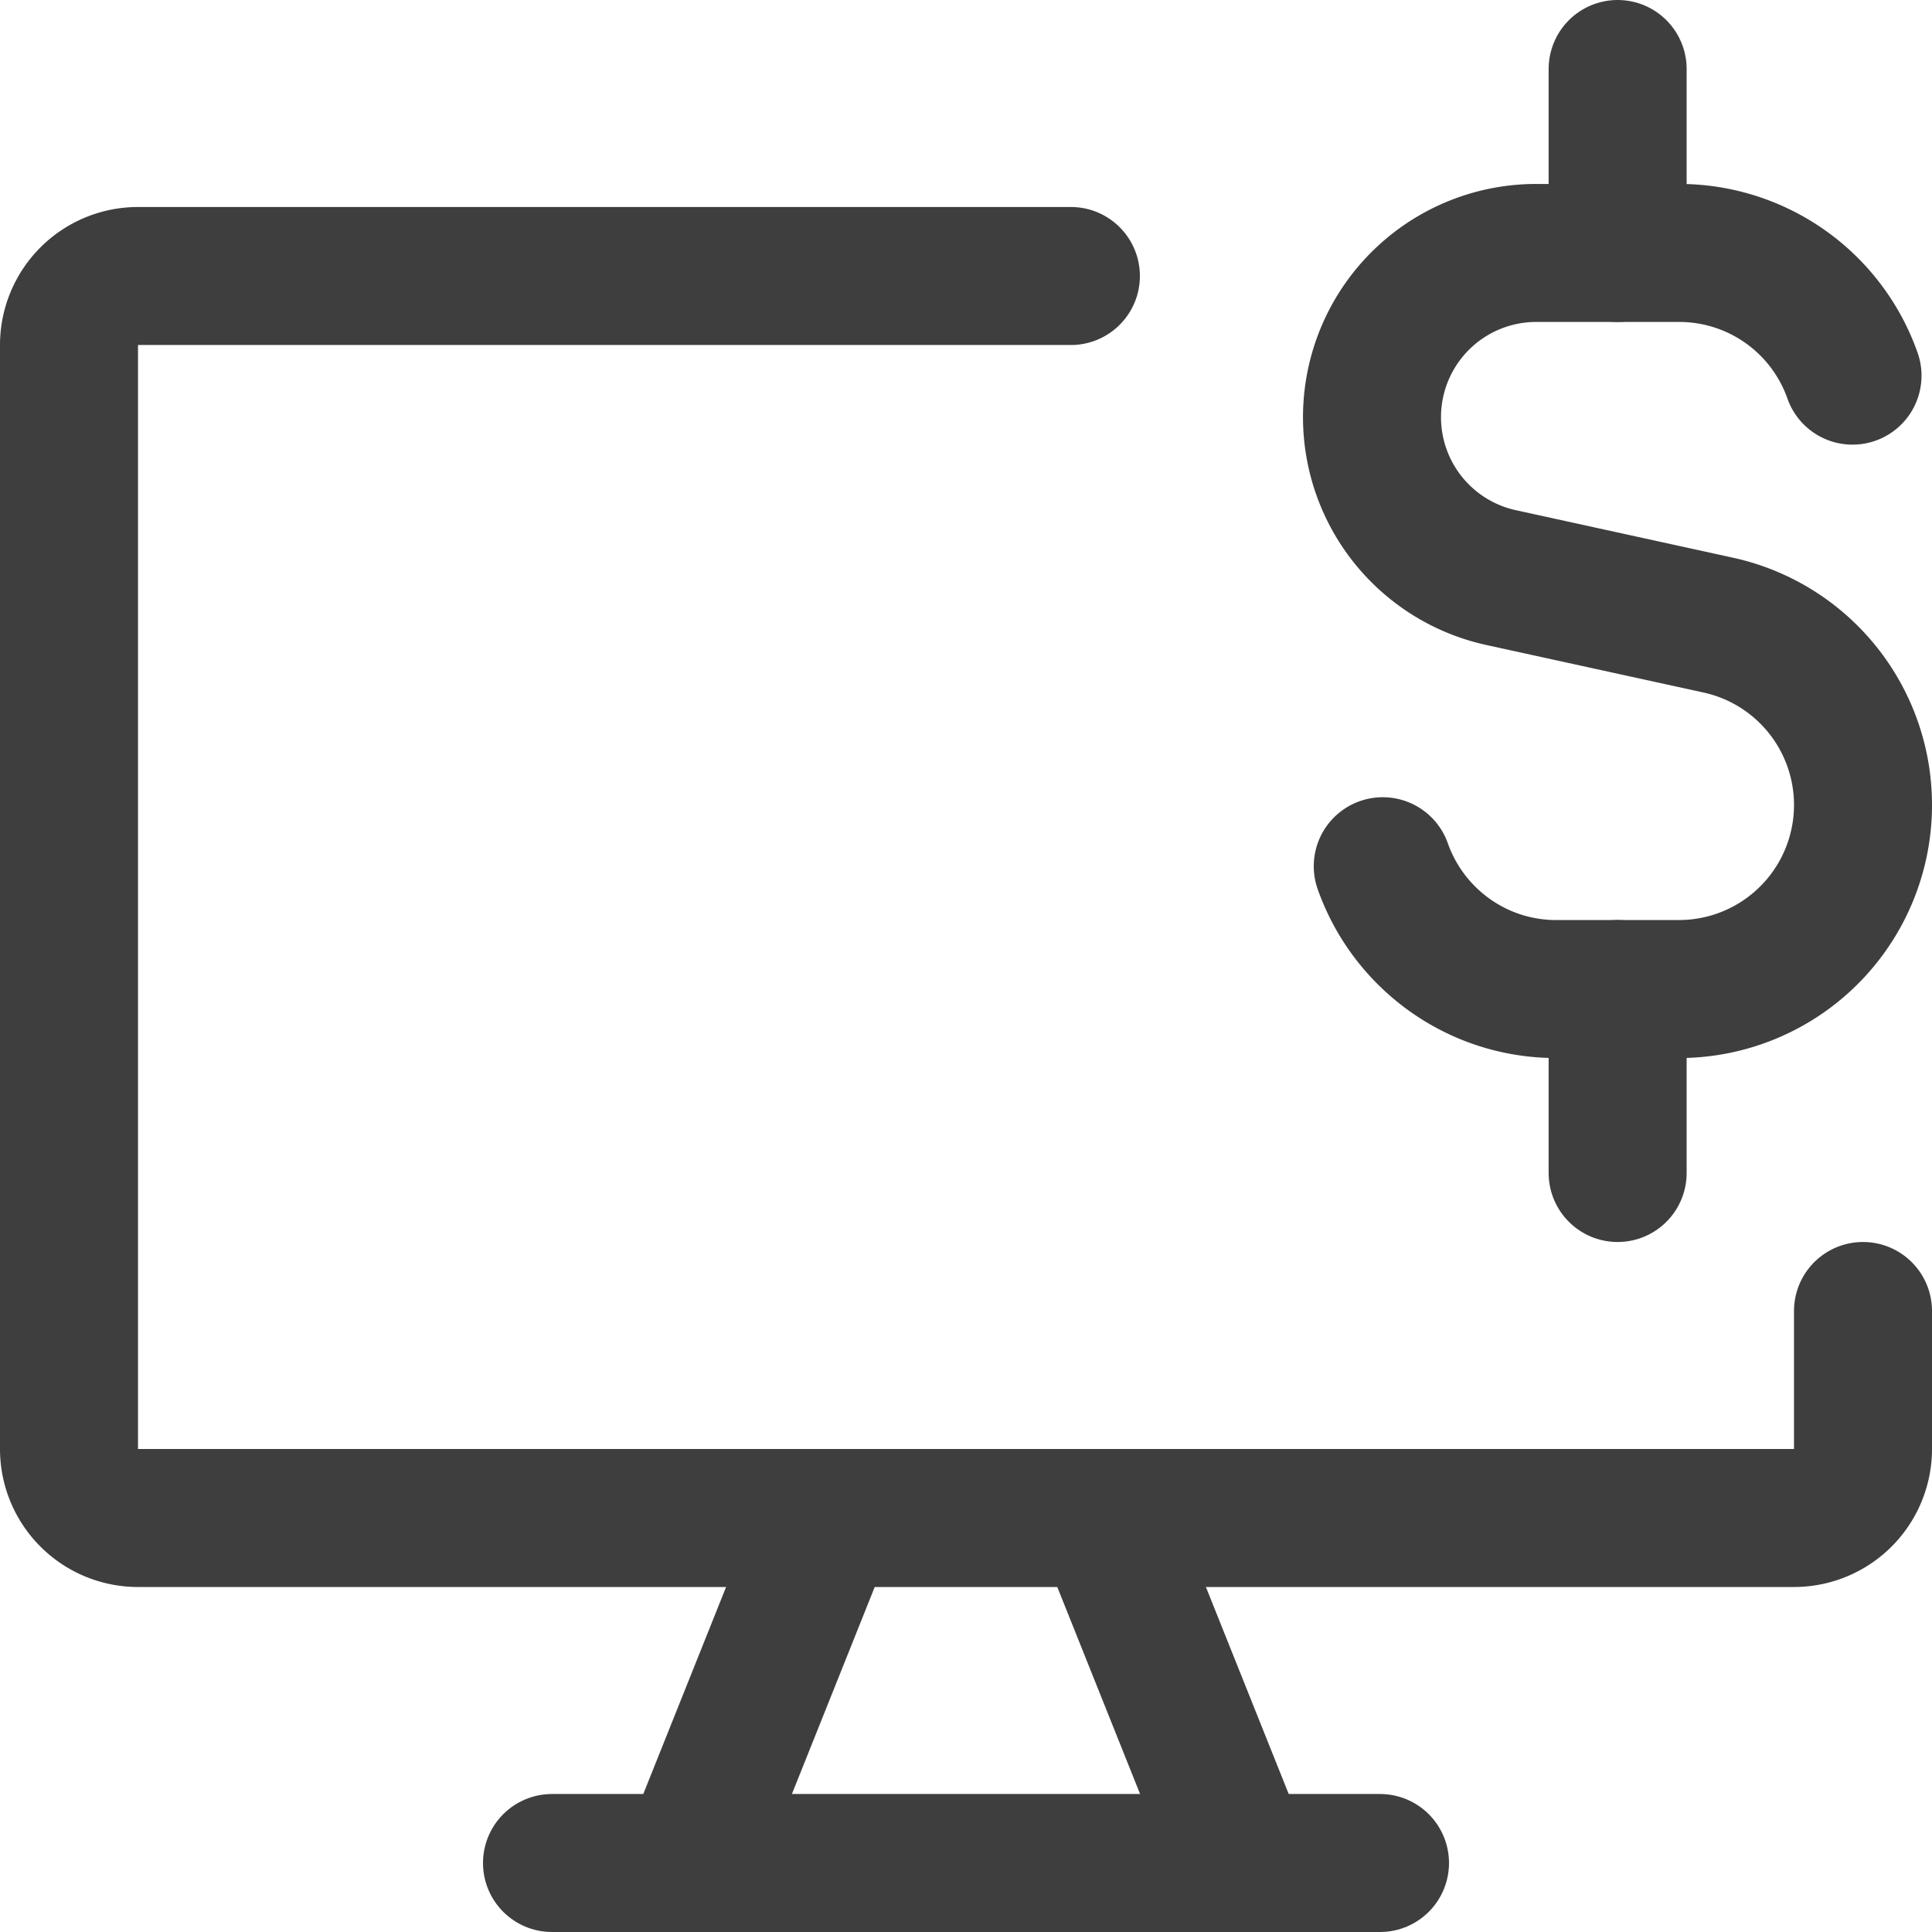 <svg xmlns="http://www.w3.org/2000/svg" fill="none" viewBox="0 0 14 14"><g id="desktop-dollar--cash-desktop-display-device-notification-computer-money-currency"><path id="Vector" stroke="#3e3e3e" stroke-linecap="round" stroke-linejoin="round" d="M7.76 2H1a.5.5 0 0 0-.5.5v8a.5.5 0 0 0 .5.5h12a.5.5 0 0 0 .5-.5v-1"></path><path id="Vector_2" stroke="#3e3e3e" stroke-linecap="round" stroke-linejoin="round" d="m6 11-1 2.5"></path><path id="Vector_3" stroke="#3e3e3e" stroke-linecap="round" stroke-linejoin="round" d="m8 11 1 2.5"></path><path id="Vector_4" stroke="#3e3e3e" stroke-linecap="round" stroke-linejoin="round" d="M4 13.5h6"></path><path id="Vector 3" stroke="#3e3e3e" stroke-linecap="round" stroke-linejoin="round" d="M13.424 2.722a1.331 1.331 0 0 0-1.257-.889h-1.032a1.19 1.19 0 0 0-.255 2.353l1.572.344a1.334 1.334 0 0 1-.285 2.637h-.89c-.58 0-1.074-.371-1.257-.89"></path><path id="Vector 2489" stroke="#3e3e3e" stroke-linecap="round" stroke-linejoin="round" d="M11.722 1.833V.5"></path><path id="Vector 2490" stroke="#3e3e3e" stroke-linecap="round" stroke-linejoin="round" d="M11.722 8.5V7.167"></path></g></svg>